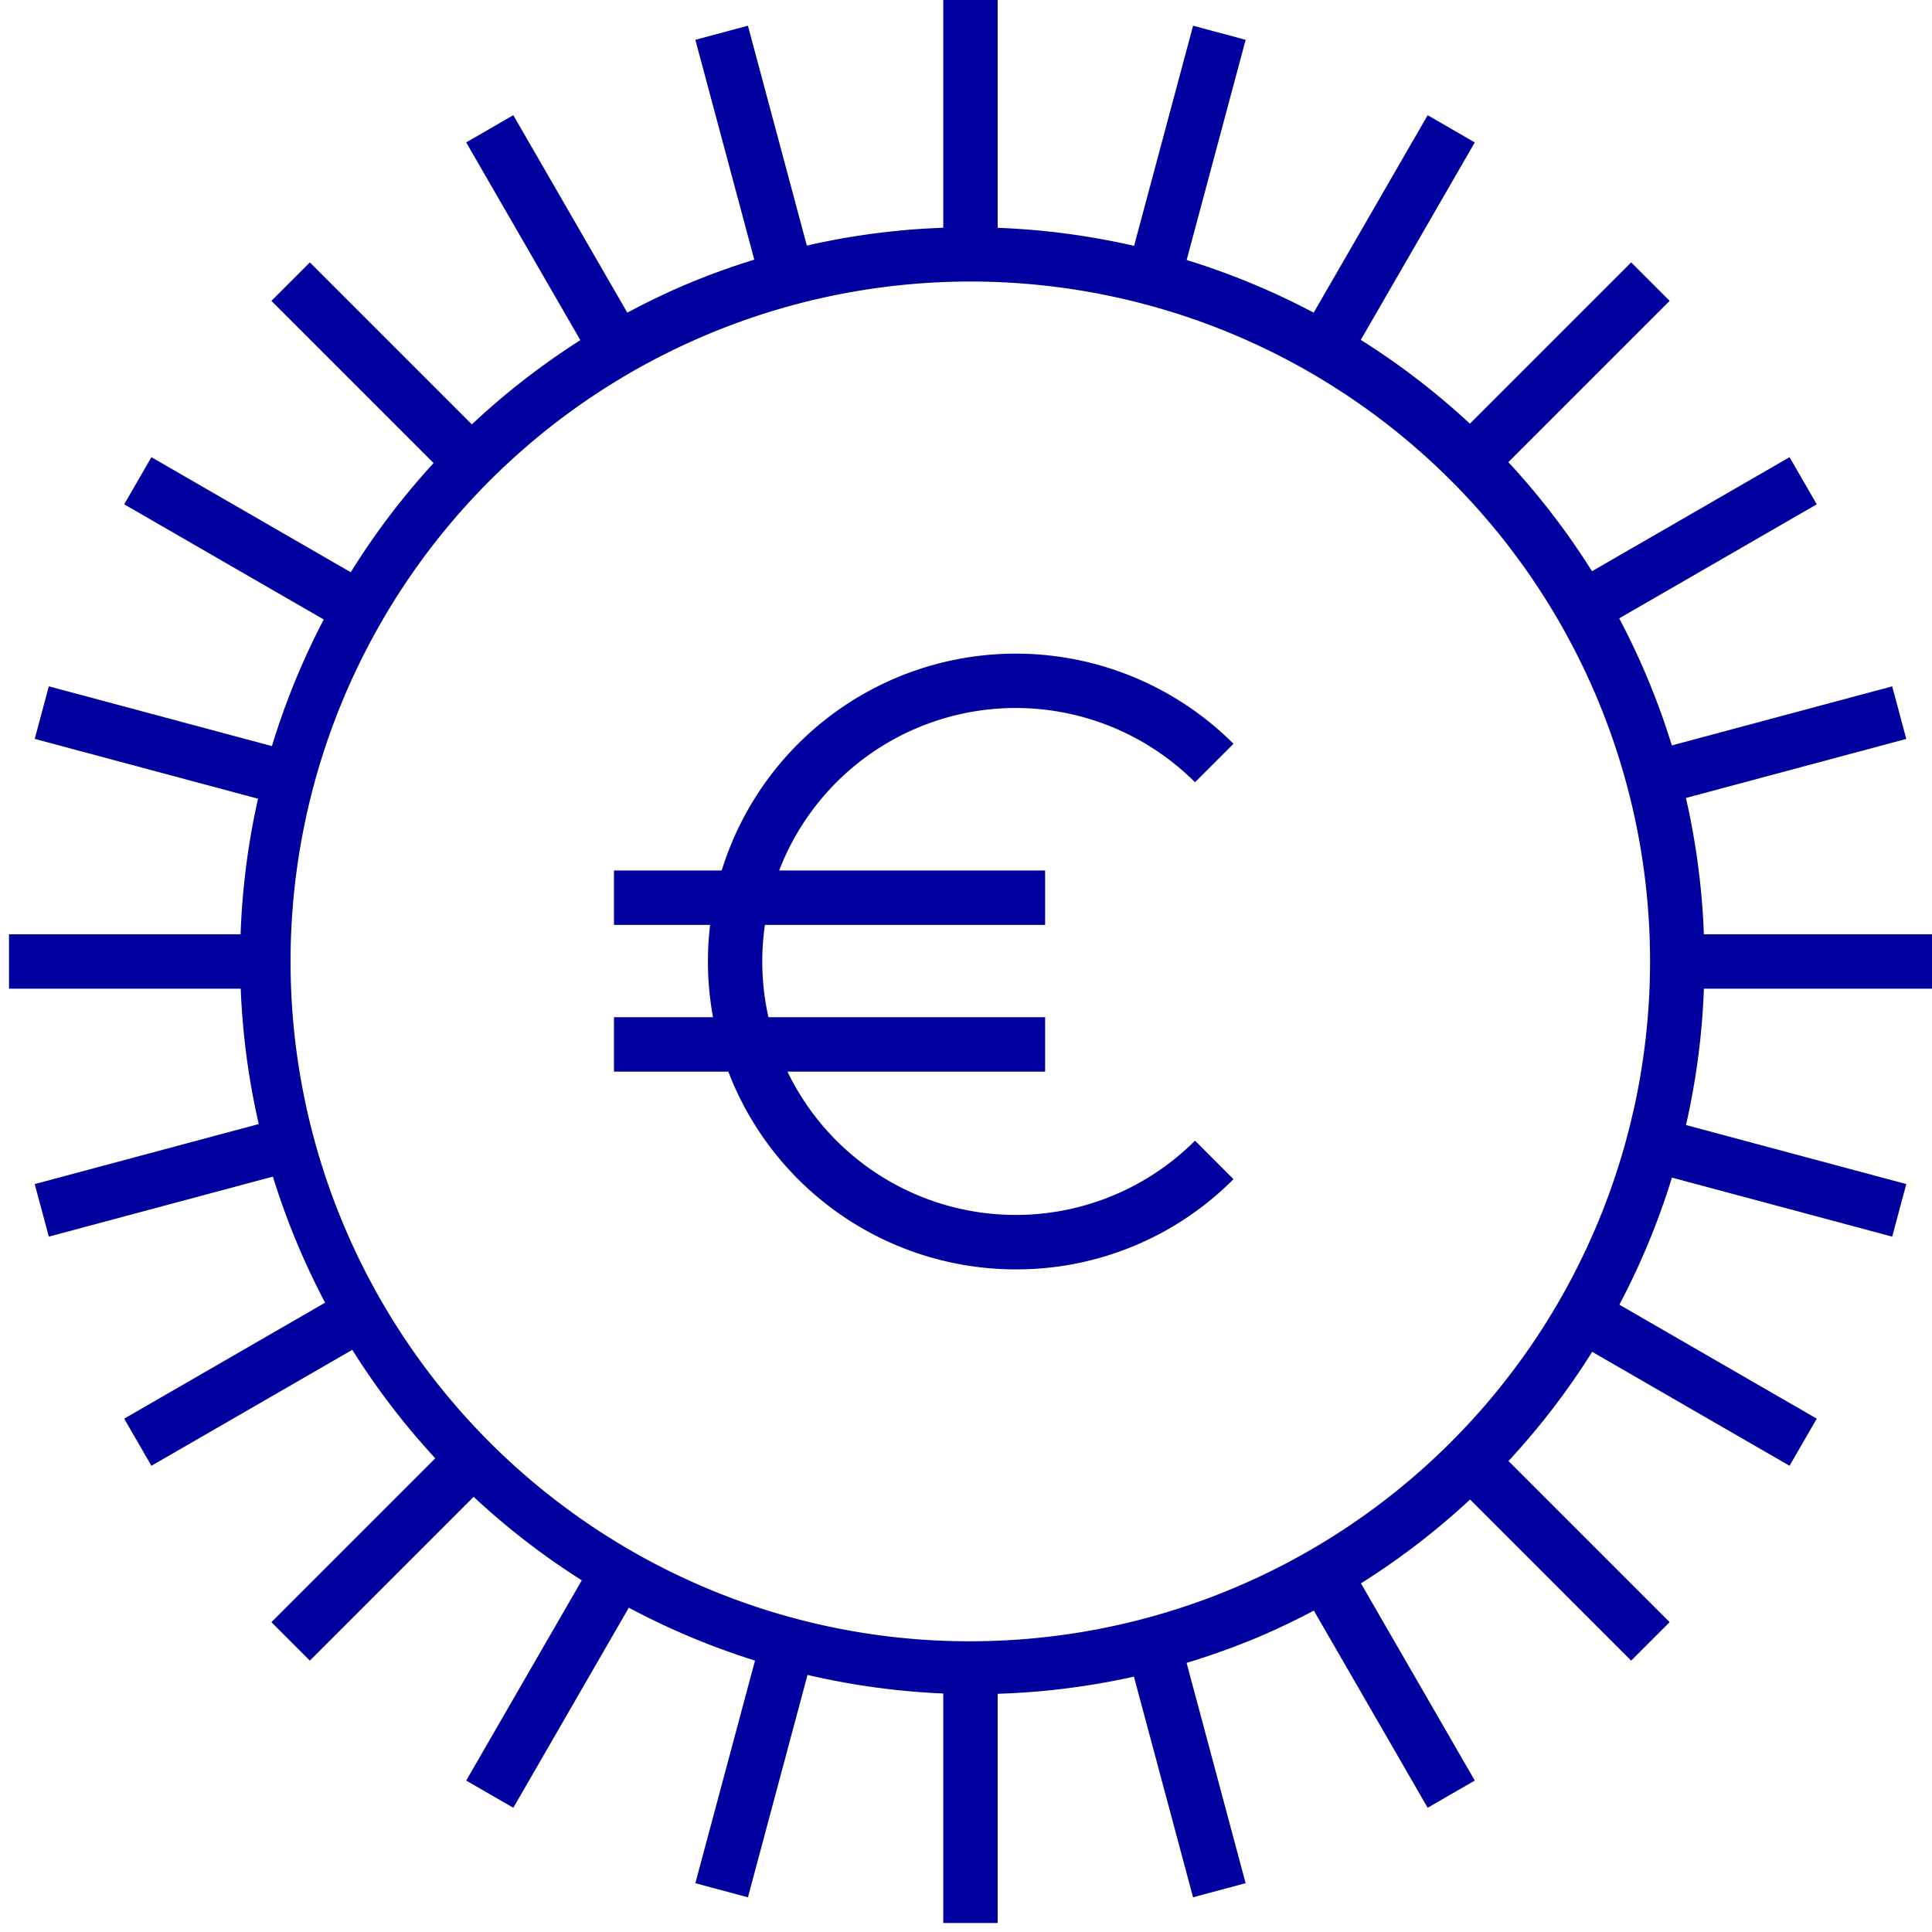 <svg xmlns="http://www.w3.org/2000/svg" xmlns:xlink="http://www.w3.org/1999/xlink" width="71" height="71" viewBox="0 0 71 71">
  <defs>
    <clipPath id="clip-path">
      <rect id="Rectangle_5782" data-name="Rectangle 5782" width="71" height="71" transform="translate(-0.331)" fill="none"/>
    </clipPath>
  </defs>
  <g id="icon-credits" transform="translate(-654 -746)">
    <g id="Group_15782" data-name="Group 15782" transform="translate(654.331 746)">
      <g id="Group_15781" data-name="Group 15781" clip-path="url(#clip-path)">
        <path id="Line_865" data-name="Line 865" d="M1,9.353H-1V0H1Z" transform="translate(35.334 0)" fill="#00009f"/>
        <path id="Line_866" data-name="Line 866" d="M1,9.353H-1V0H1Z" transform="translate(35.334 61.316)" fill="#00009f"/>
        <path id="Line_867" data-name="Line 867" d="M1.455,9.294-.966.259.966-.259,3.387,8.776Z" transform="translate(26.189 1.204)" fill="#00009f"/>
        <path id="Line_868" data-name="Line 868" d="M1.455,9.294-.966.259.966-.259,3.387,8.776Z" transform="translate(42.058 60.43)" fill="#00009f"/>
        <path id="Line_869" data-name="Line 869" d="M3.81,8.6-.866.5.866-.5,5.542,7.6Z" transform="translate(17.667 4.733)" fill="#00009f"/>
        <path id="Line_870" data-name="Line 870" d="M3.81,8.6-.866.5.866-.5,5.542,7.6Z" transform="translate(48.325 57.834)" fill="#00009f"/>
      </g>
    </g>
    <path id="Line_871" data-name="Line 871" d="M5.907,7.321-.707.707.707-.707,7.321,5.907Z" transform="translate(664.68 756.35)" fill="#00009f"/>
    <path id="Line_872" data-name="Line 872" d="M5.907,7.321-.707.707.707-.707,7.321,5.907Z" transform="translate(708.037 799.706)" fill="#00009f"/>
    <g id="Group_15784" data-name="Group 15784" transform="translate(654.331 746)">
      <path id="Line_873" data-name="Line 873" d="M7.6,5.542-.5.866.5-.866,8.6,3.81Z" transform="translate(4.733 17.667)" fill="#00009f"/>
      <path id="Line_874" data-name="Line 874" d="M7.6,5.542-.5.866.5-.866,8.6,3.81Z" transform="translate(57.834 48.325)" fill="#00009f"/>
      <path id="Line_875" data-name="Line 875" d="M8.776,3.387-.259.966.259-.966,9.294,1.455Z" transform="translate(1.204 26.188)" fill="#00009f"/>
      <path id="Line_876" data-name="Line 876" d="M8.776,3.387-.259.966.259-.966,9.294,1.455Z" transform="translate(60.43 42.059)" fill="#00009f"/>
      <path id="Line_877" data-name="Line 877" d="M9.353,1H0V-1H9.353Z" transform="translate(0 35.334)" fill="#00009f"/>
      <path id="Line_878" data-name="Line 878" d="M9.353,1H0V-1H9.353Z" transform="translate(61.316 35.334)" fill="#00009f"/>
      <path id="Line_879" data-name="Line 879" d="M.259,3.387-.259,1.455,8.776-.966,9.294.966Z" transform="translate(1.204 42.059)" fill="#00009f"/>
      <path id="Line_880" data-name="Line 880" d="M.259,3.387-.259,1.455,8.776-.966,9.294.966Z" transform="translate(60.43 26.189)" fill="#00009f"/>
      <path id="Line_881" data-name="Line 881" d="M.5,5.542-.5,3.81,7.6-.866,8.6.866Z" transform="translate(4.733 48.325)" fill="#00009f"/>
      <path id="Line_882" data-name="Line 882" d="M.5,5.542-.5,3.81,7.6-.866,8.6.866Z" transform="translate(57.834 17.667)" fill="#00009f"/>
    </g>
    <path id="Line_883" data-name="Line 883" d="M.707,7.321-.707,5.907,5.907-.707,7.321.707Z" transform="translate(664.68 799.706)" fill="#00009f"/>
    <path id="Line_884" data-name="Line 884" d="M.707,7.321-.707,5.907,5.907-.707,7.321.707Z" transform="translate(708.037 756.35)" fill="#00009f"/>
    <g id="Group_15786" data-name="Group 15786" transform="translate(654.331 746)">
      <path id="Line_885" data-name="Line 885" d="M.866,8.6l-1.732-1L3.81-.5,5.542.5Z" transform="translate(17.667 57.835)" fill="#00009f"/>
      <path id="Line_886" data-name="Line 886" d="M.866,8.6l-1.732-1L3.81-.5,5.542.5Z" transform="translate(48.325 4.734)" fill="#00009f"/>
      <path id="Line_887" data-name="Line 887" d="M.966,9.294-.966,8.776,1.455-.259,3.387.259Z" transform="translate(26.189 60.431)" fill="#00009f"/>
      <path id="Line_888" data-name="Line 888" d="M.966,9.294-.966,8.776,1.455-.259,3.387.259Z" transform="translate(42.059 1.204)" fill="#00009f"/>
      <path id="Ellipse_99" data-name="Ellipse 99" d="M25.982-1a26.988,26.988,0,0,1,10.5,51.842A26.988,26.988,0,0,1,15.479,1.121,26.814,26.814,0,0,1,25.982-1Zm0,51.963a24.988,24.988,0,0,0,9.724-48A24.988,24.988,0,0,0,16.258,49,24.824,24.824,0,0,0,25.982,50.963Z" transform="translate(9.353 9.353)" fill="#00009f"/>
      <path id="Path_24459" data-name="Path 24459" d="M27.685,37.915a11.314,11.314,0,1,1,8-19.314L34.27,20.014a9.315,9.315,0,1,0,0,13.171L35.684,34.6A11.24,11.24,0,0,1,27.685,37.915Z" transform="translate(9.315 8.734)" fill="#00009f"/>
      <path id="Line_890" data-name="Line 890" d="M15.845,1H0V-1H15.845Z" transform="translate(22.232 32.99)" fill="#00009f"/>
      <path id="Line_892" data-name="Line 892" d="M15.845,1H0V-1H15.845Z" transform="translate(22.232 38.382)" fill="#00009f"/>
    </g>
  </g>
</svg>
